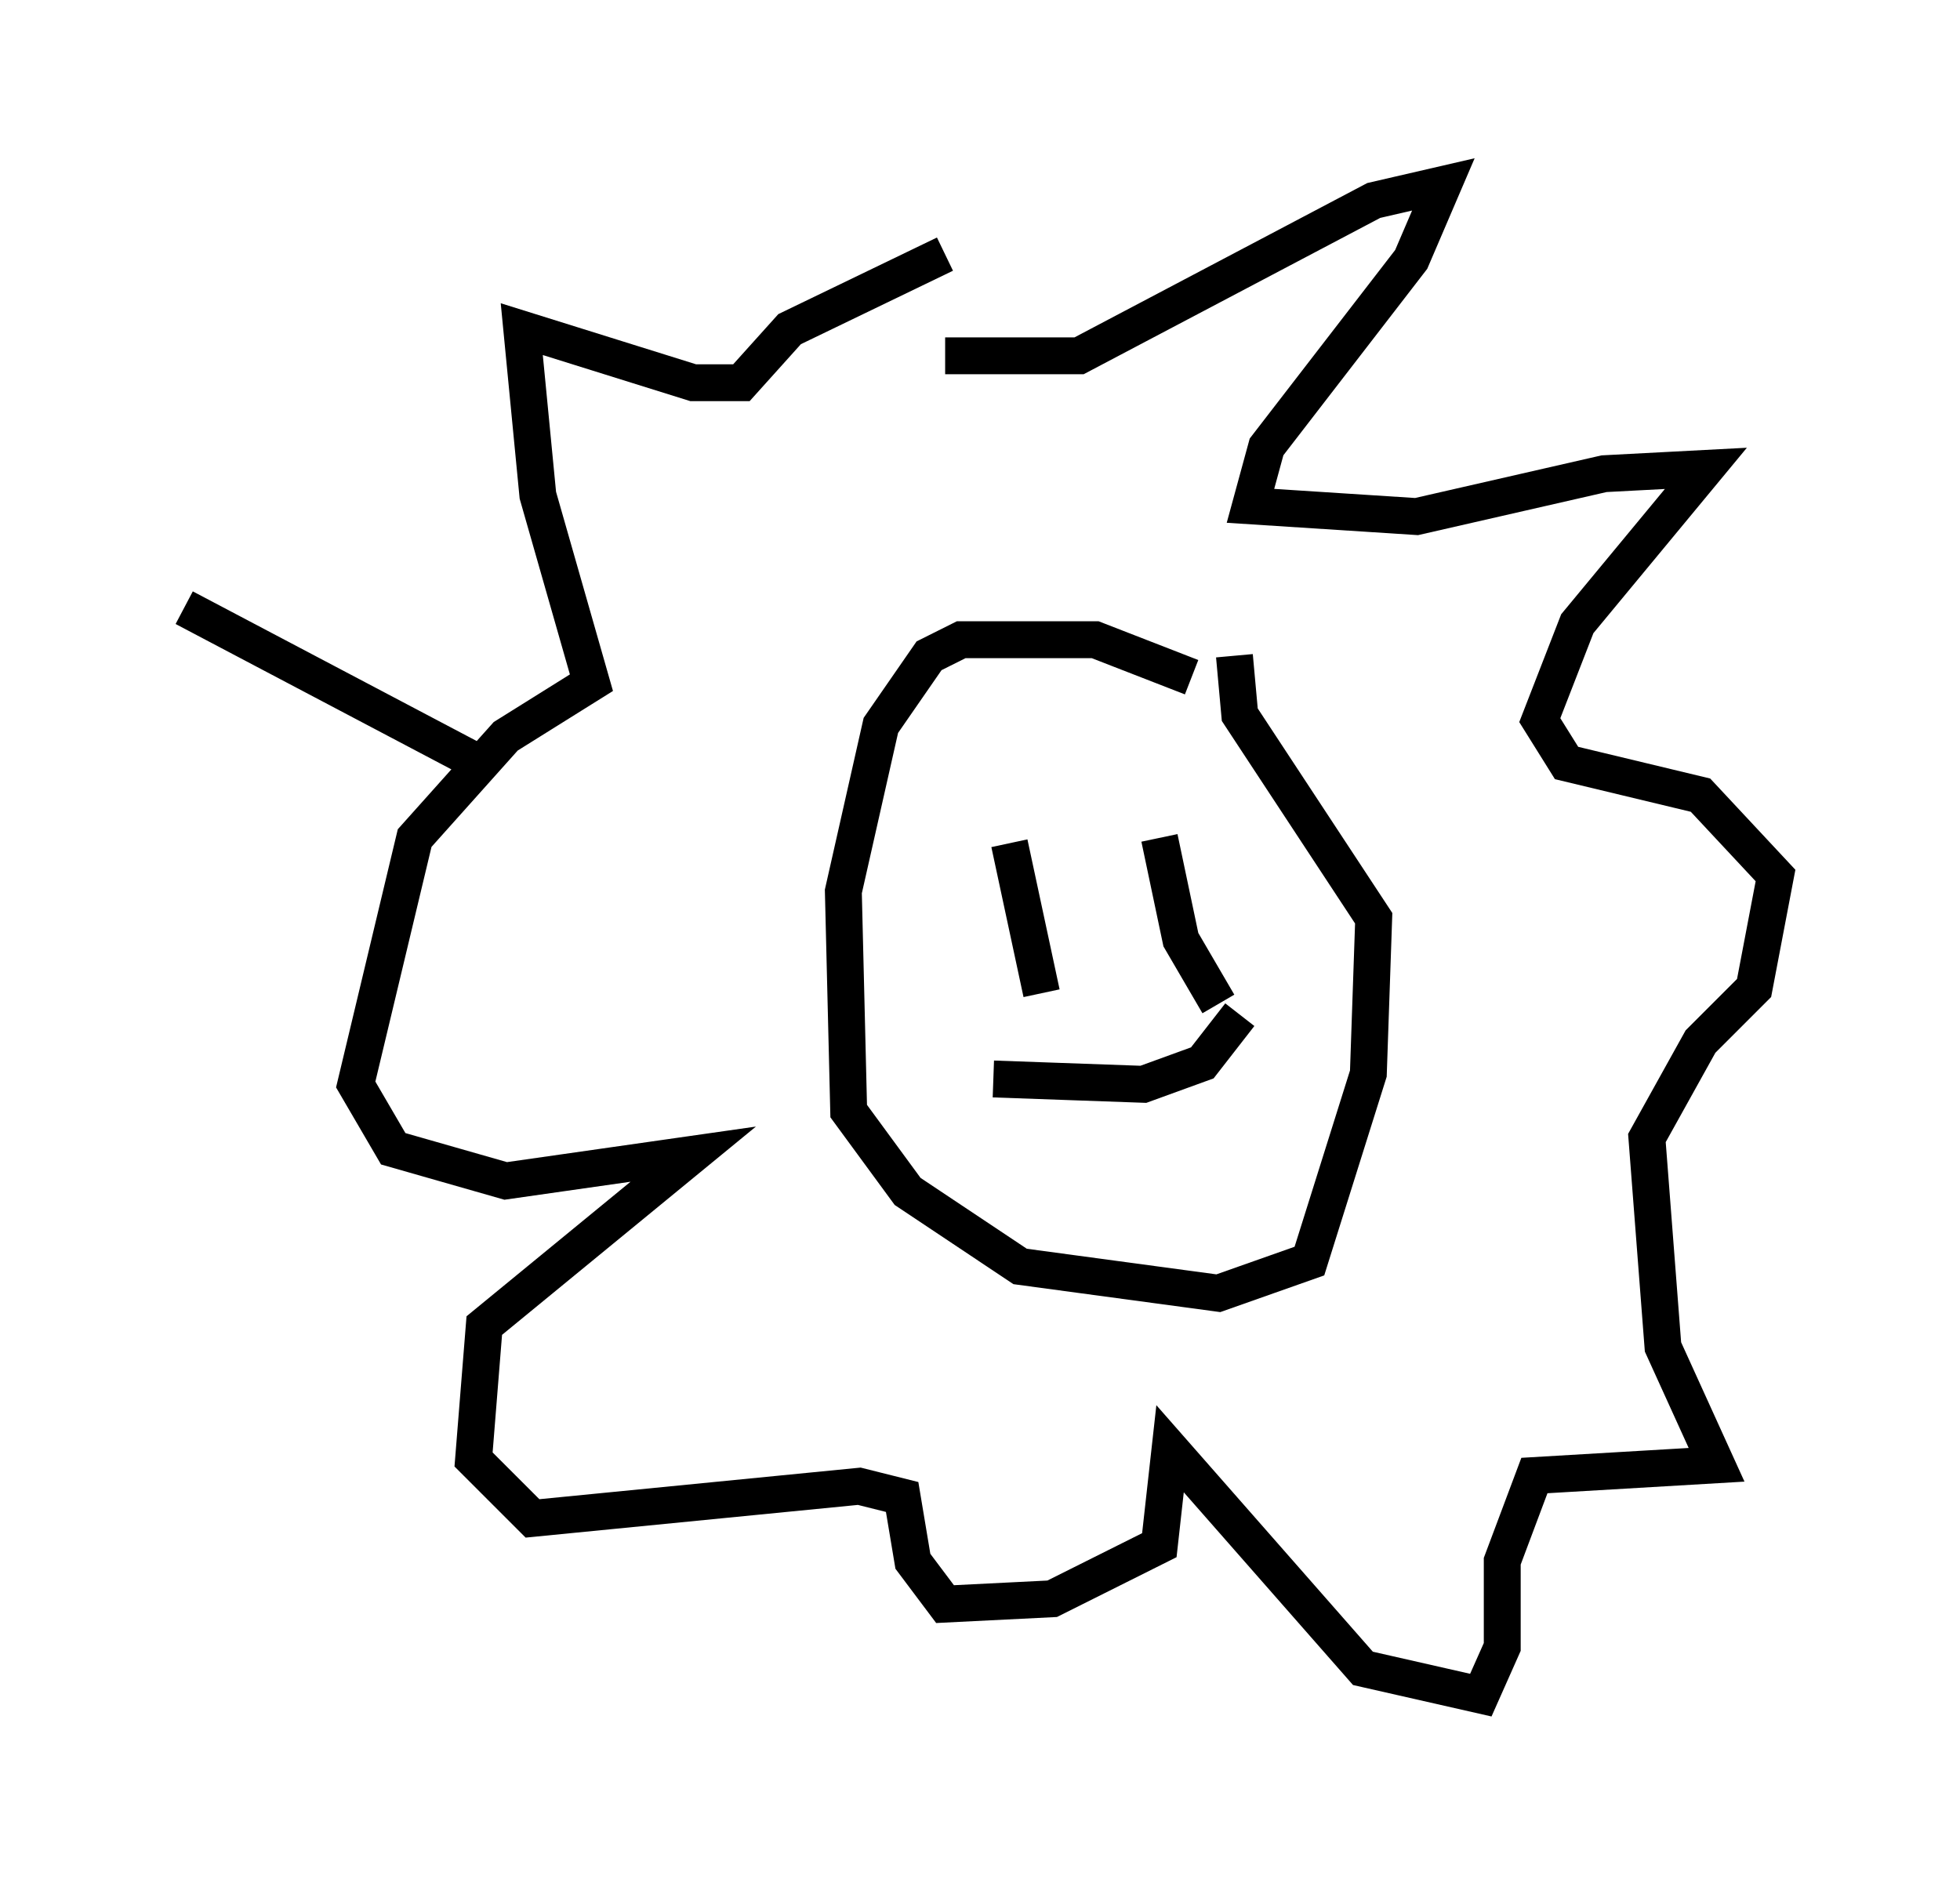 <?xml version="1.0" encoding="utf-8" ?>
<svg baseProfile="full" height="50.961" version="1.1" width="53.14" xmlns="http://www.w3.org/2000/svg" xmlns:ev="http://www.w3.org/2001/xml-events" xmlns:xlink="http://www.w3.org/1999/xlink"><defs /><rect fill="white" height="50.961" width="53.14" x="0" y="0" /><path d="M33.905, 20.106 m-1.598, -1.743 l-2.615, -1.017 -3.631, 0.0 l-0.872, 0.436 -1.307, 1.888 l-1.017, 4.503 0.145, 5.955 l1.598, 2.179 3.05, 2.034 l5.374, 0.726 2.469, -0.872 l1.598, -5.084 0.145, -4.212 l-3.631, -5.52 -0.145, -1.598 m-6.101, 5.084 l0.872, 4.067 m3.196, -4.212 l0.581, 2.76 1.017, 1.743 m-6.101, 2.034 l4.067, 0.145 1.598, -0.581 l1.017, -1.307 m-7.989, -17.866 l3.631, 0.0 7.989, -4.212 l1.888, -0.436 -0.872, 2.034 l-3.922, 5.084 -0.436, 1.598 l4.503, 0.291 5.084, -1.162 l2.76, -0.145 -3.486, 4.212 l-1.017, 2.615 0.726, 1.162 l3.631, 0.872 2.034, 2.179 l-0.581, 3.05 -1.453, 1.453 l-1.453, 2.615 0.436, 5.665 l1.453, 3.196 -4.939, 0.291 l-0.872, 2.324 0.0, 2.324 l-0.581, 1.307 -3.196, -0.726 l-5.229, -5.955 -0.291, 2.615 l-2.905, 1.453 -2.905, 0.145 l-0.872, -1.162 -0.291, -1.743 l-1.162, -0.291 -8.86, 0.872 l-1.598, -1.598 0.291, -3.631 l5.665, -4.648 -5.084, 0.726 l-3.05, -0.872 -1.017, -1.743 l1.598, -6.682 2.469, -2.76 l2.324, -1.453 -1.453, -5.084 l-0.436, -4.503 4.648, 1.453 l1.307, 0.0 1.307, -1.453 l4.212, -2.034 m-12.637, 13.799 l-7.989, -4.212 " fill="none" stroke="black" stroke-width="1" /></svg>